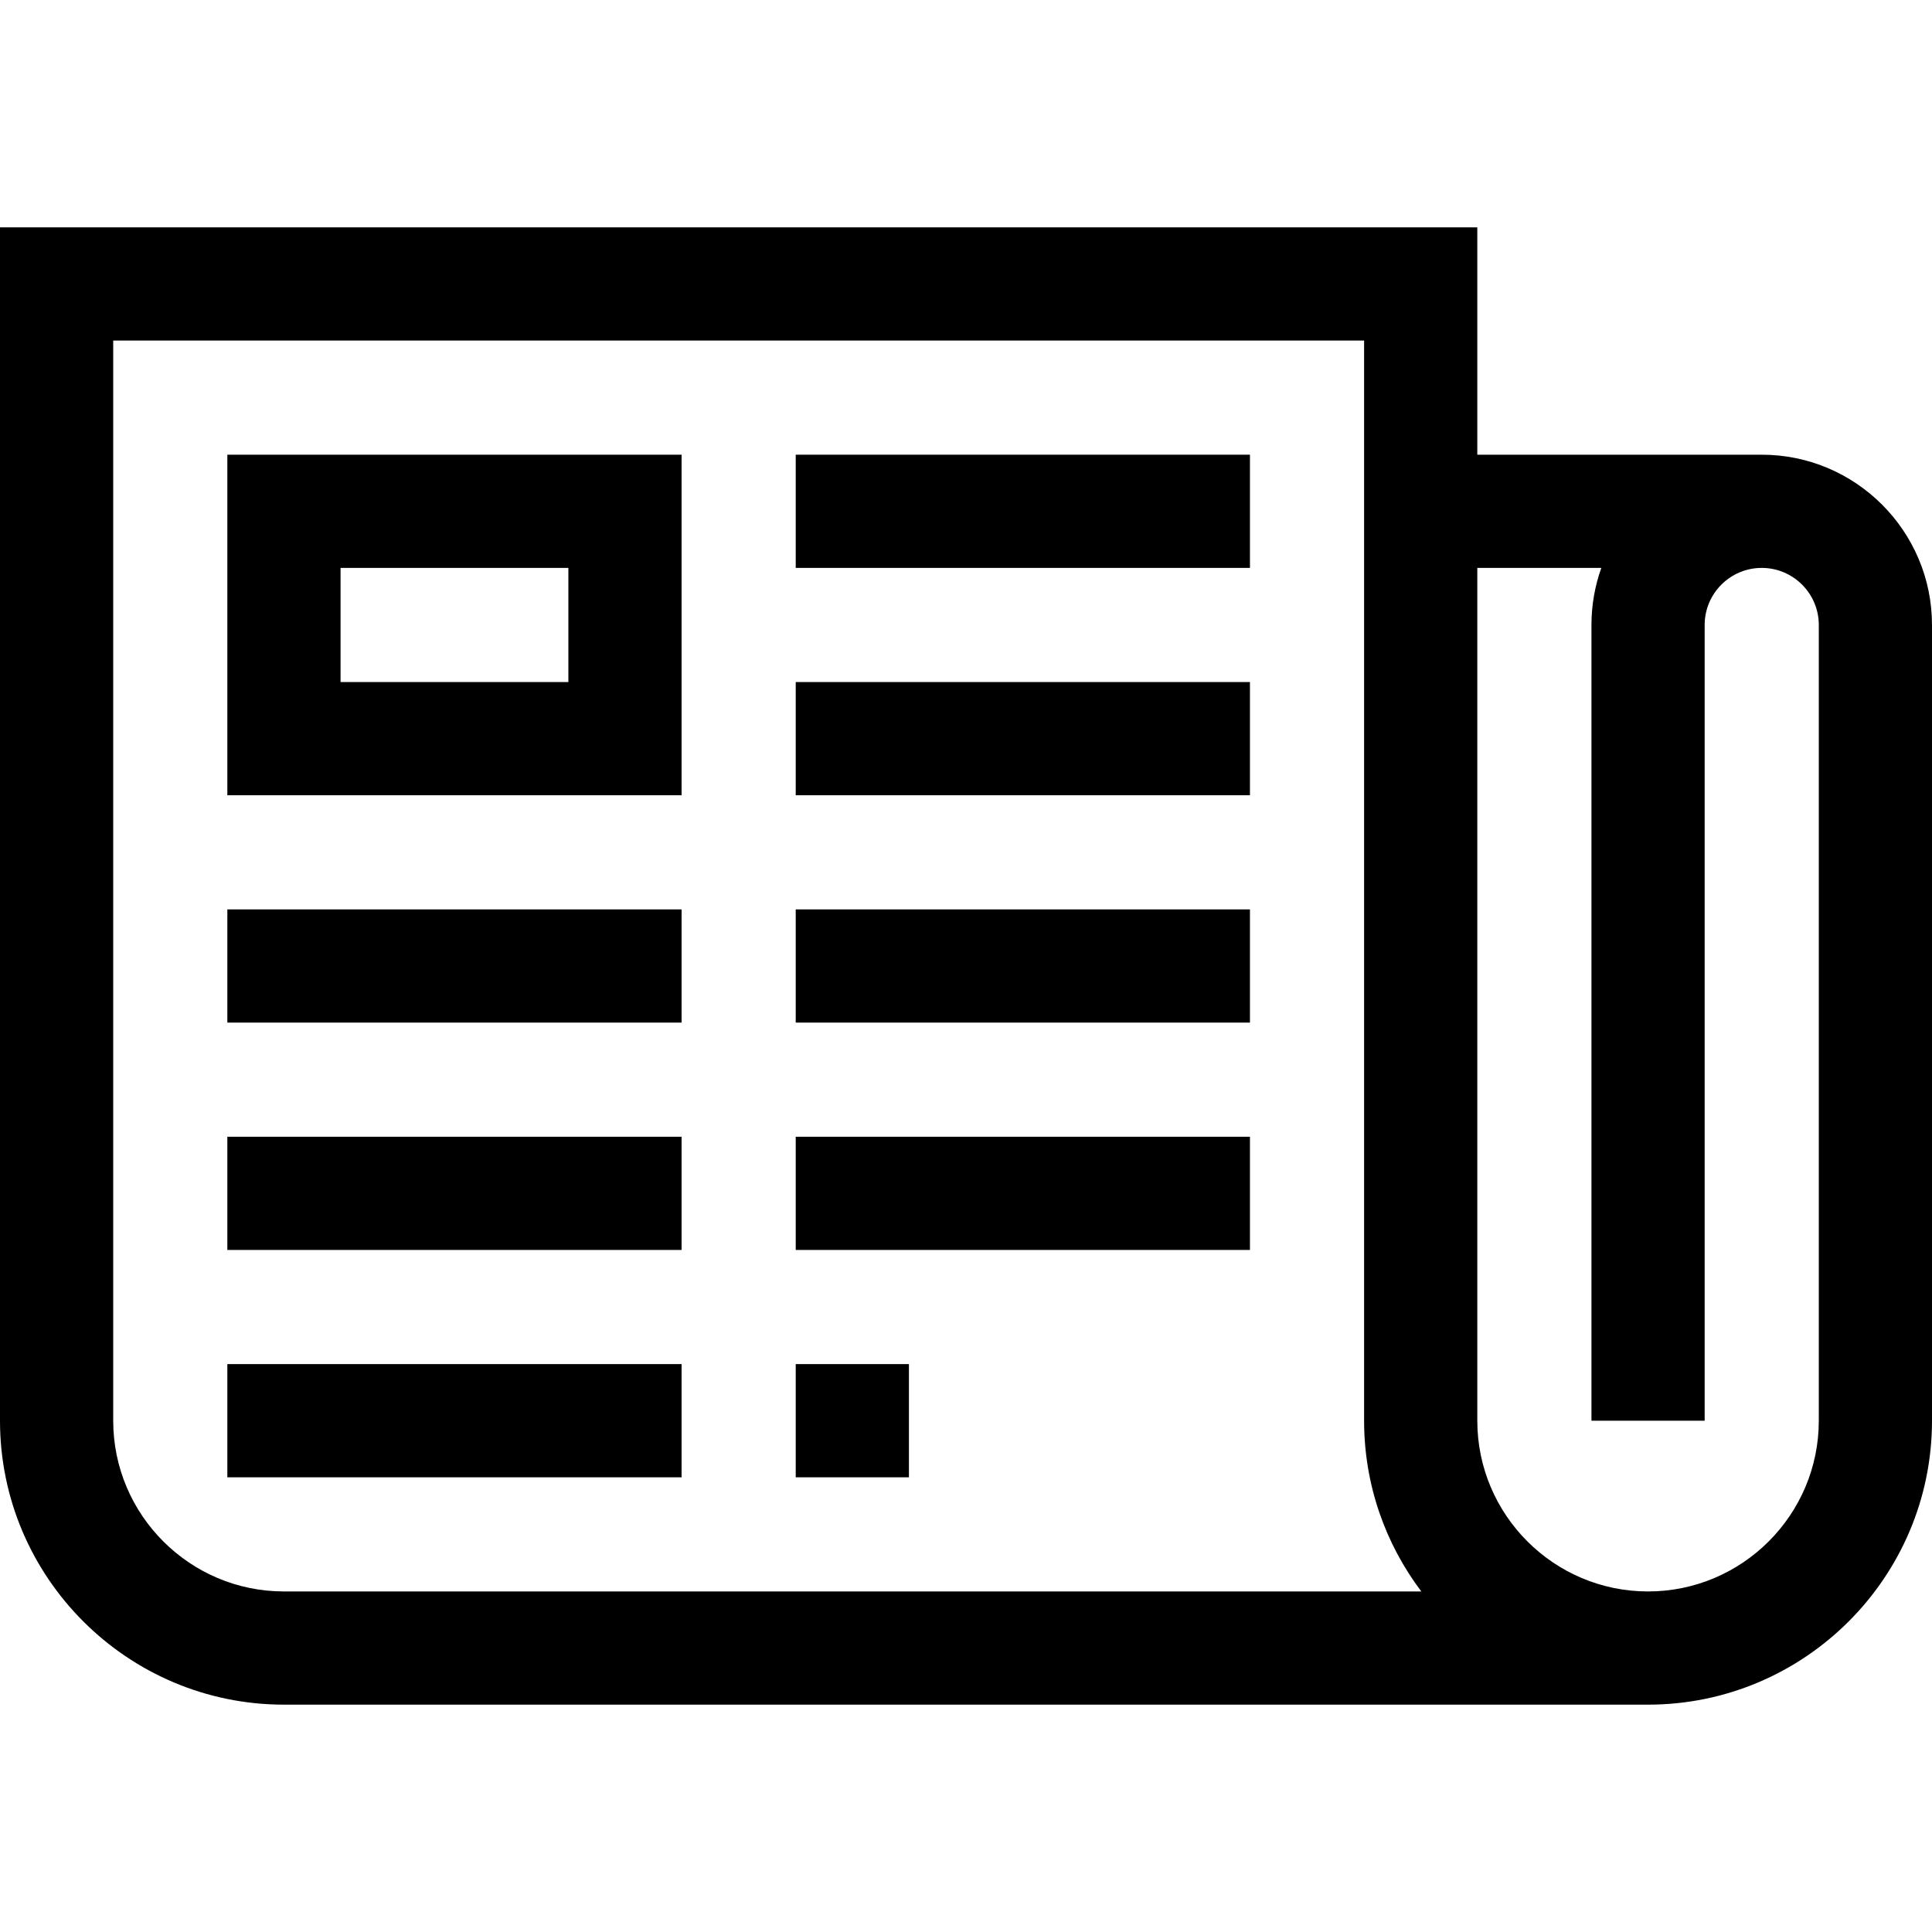 <svg id="Capa_1" enable-background="new 0 0 512 512" height="512" viewBox="0 0 512 512" width="512" xmlns="http://www.w3.org/2000/svg"><g><path d="m466.875 120.5h-75.375v-60.25h-391.5v316.25c0 41.493 33.757 75.25 75.25 75.25h361.5c41.493 0 75.25-33.757 75.25-75.25v-210.875c0-24.882-20.243-45.125-45.125-45.125zm-391.625 301.25c-24.951 0-45.25-20.299-45.25-45.25v-286.25h331.5v286.25c0 16.971 5.647 32.647 15.161 45.25zm406.75-45.25c0 24.951-20.299 45.25-45.25 45.25s-45.25-20.299-45.25-45.25v-226h32.866c-1.689 4.731-2.616 9.821-2.616 15.125v210.875h30v-210.875c0-8.34 6.785-15.125 15.125-15.125s15.125 6.785 15.125 15.125z"/><path d="m60.25 210.75h120.375v-90.25h-120.375zm30-60.25h60.375v30.25h-60.375z"/><path d="m60.25 241h120.375v30h-120.375z"/><path d="m60.25 301.25h120.375v30h-120.375z"/><path d="m60.25 361.5h120.375v30h-120.375z"/><path d="m210.875 120.5h120.375v30h-120.375z"/><path d="m210.875 180.75h120.375v30h-120.375z"/><path d="m210.875 241h120.375v30h-120.375z"/><path d="m210.875 301.25h120.375v30h-120.375z"/><path d="m210.875 361.5h30v30h-30z"/></g></svg>